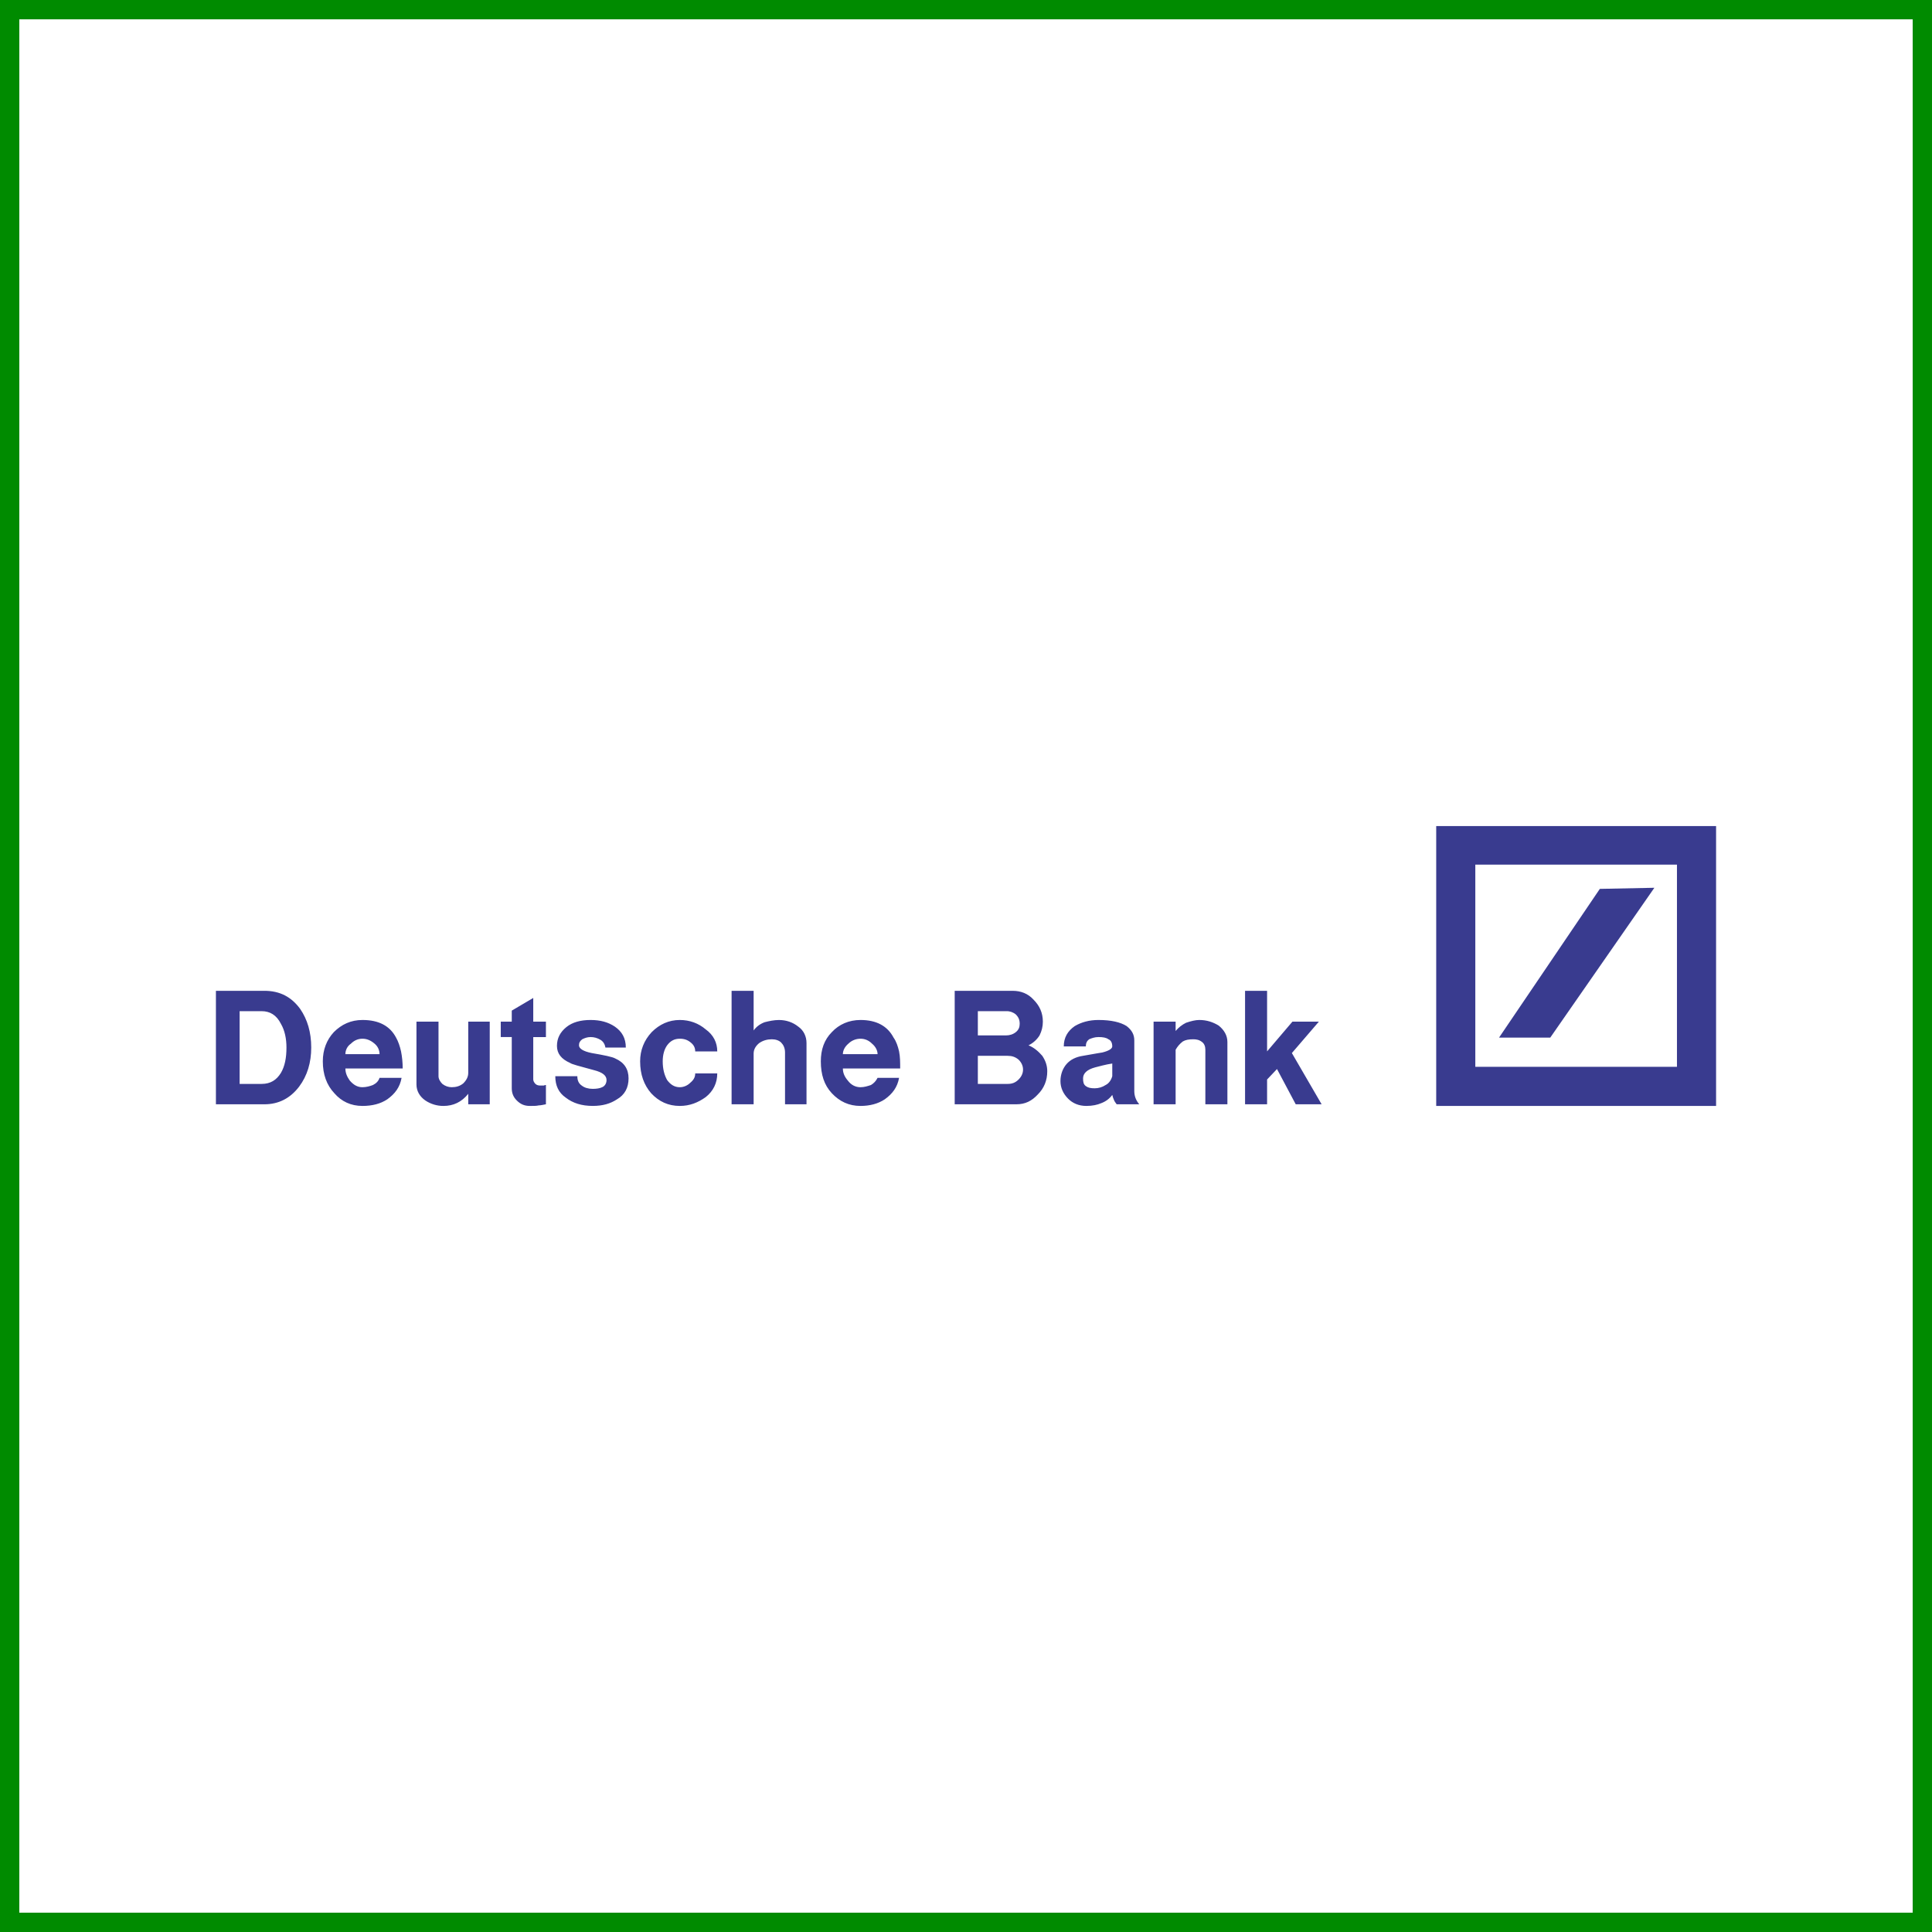 <svg width="100" height="100" viewBox="0 0 100 100" fill="none" xmlns="http://www.w3.org/2000/svg">
<rect x="0" y="0" width="100" height="100" fill="#333333" stroke="none"/>
<rect x="0.5" y="0.5" width="99" height="99" fill="white" stroke="#008B00"/>
<path fill-rule="evenodd" clip-rule="evenodd" d="M10 10H90V90H10V10Z" fill="white"/>
<path fill-rule="evenodd" clip-rule="evenodd" d="M74.338 42.757H88.824V57.243H74.338V42.757ZM76.362 44.753V55.218H86.799V44.753H76.362Z" fill="#393B8F"/>
<path fill-rule="evenodd" clip-rule="evenodd" d="M77.589 53.708L82.807 46.008L85.63 45.951L80.24 53.708H77.589ZM11.176 57.157V51.284H13.685C14.484 51.284 15.082 51.597 15.539 52.224C15.91 52.767 16.109 53.422 16.109 54.221C16.109 54.991 15.91 55.675 15.482 56.245C15.026 56.844 14.427 57.158 13.685 57.158H11.176V57.157V57.157ZM12.403 52.338V56.103H13.543C14 56.103 14.313 55.903 14.541 55.532C14.741 55.19 14.827 54.762 14.827 54.221C14.827 53.764 14.741 53.336 14.541 52.994C14.313 52.538 13.971 52.338 13.543 52.338H12.403ZM19.645 55.789H20.786C20.7 56.274 20.444 56.616 20.045 56.901C19.702 57.129 19.275 57.243 18.762 57.243C18.163 57.243 17.678 57.014 17.307 56.587C16.908 56.16 16.709 55.617 16.709 54.933C16.709 54.335 16.908 53.822 17.279 53.422C17.678 53.022 18.163 52.794 18.762 52.794C19.617 52.794 20.187 53.108 20.501 53.707C20.615 53.906 20.701 54.163 20.758 54.42C20.814 54.705 20.843 54.99 20.843 55.304H17.877C17.877 55.532 17.963 55.731 18.105 55.931C18.305 56.16 18.505 56.274 18.762 56.274C18.961 56.274 19.16 56.216 19.303 56.16C19.474 56.074 19.588 55.96 19.645 55.789V55.789ZM17.877 54.562H19.645C19.645 54.363 19.56 54.163 19.389 54.021C19.189 53.85 18.99 53.764 18.762 53.764C18.533 53.764 18.334 53.85 18.163 54.021C18.075 54.081 18.002 54.162 17.953 54.256C17.903 54.35 17.877 54.456 17.877 54.562V54.562ZM21.556 52.88H22.697V55.703C22.697 55.846 22.782 55.989 22.896 56.103C23.039 56.216 23.21 56.274 23.381 56.274C23.609 56.274 23.809 56.216 23.98 56.074C24.151 55.903 24.236 55.732 24.236 55.532V52.88H25.349V57.157H24.236V56.616C23.894 57.043 23.466 57.243 22.953 57.243C22.618 57.245 22.29 57.145 22.012 56.958C21.727 56.758 21.556 56.473 21.556 56.131V52.88V52.88ZM27.601 51.654V52.88H28.257V53.679H27.601V55.874C27.601 55.96 27.658 56.045 27.715 56.103C27.773 56.16 27.858 56.188 27.972 56.188H28.143C28.2 56.16 28.229 56.16 28.257 56.16V57.157C28.114 57.186 27.972 57.215 27.886 57.215C27.773 57.243 27.63 57.243 27.43 57.243C27.145 57.243 26.945 57.157 26.746 56.958C26.575 56.787 26.489 56.587 26.489 56.33V53.678H25.919V52.88H26.489V52.309L27.601 51.654ZM28.742 55.703H29.883C29.883 55.902 29.94 56.074 30.11 56.188C30.253 56.302 30.453 56.359 30.681 56.359C30.881 56.359 31.052 56.331 31.166 56.274C31.308 56.216 31.394 56.074 31.394 55.902C31.394 55.674 31.194 55.503 30.738 55.389C29.997 55.19 29.569 55.075 29.512 55.019C29.056 54.819 28.828 54.534 28.828 54.135C28.828 53.735 28.998 53.422 29.312 53.165C29.626 52.909 30.054 52.794 30.567 52.794C31.08 52.794 31.479 52.908 31.822 53.136C32.193 53.393 32.392 53.735 32.392 54.22H31.337C31.308 54.049 31.223 53.906 31.08 53.821C30.925 53.727 30.747 53.677 30.567 53.678C30.395 53.678 30.253 53.735 30.139 53.791C30.025 53.877 29.968 53.962 29.968 54.105C29.968 54.276 30.196 54.419 30.624 54.505C31.279 54.618 31.707 54.704 31.85 54.789C32.306 54.989 32.534 55.332 32.534 55.817C32.534 56.301 32.334 56.672 31.936 56.9C31.593 57.128 31.194 57.242 30.681 57.242C30.11 57.242 29.654 57.1 29.284 56.814C28.913 56.558 28.742 56.188 28.742 55.703V55.703ZM35.186 57.243C34.587 57.243 34.102 57.014 33.704 56.587C33.333 56.16 33.133 55.617 33.133 54.933C33.133 54.363 33.333 53.85 33.732 53.422C34.131 53.022 34.616 52.794 35.186 52.794C35.7 52.794 36.156 52.965 36.526 53.279C36.925 53.565 37.125 53.963 37.125 54.42H35.984C35.984 54.221 35.899 54.078 35.756 53.963C35.585 53.821 35.414 53.764 35.186 53.764C34.901 53.764 34.701 53.878 34.53 54.106C34.387 54.305 34.302 54.591 34.302 54.933C34.302 55.332 34.387 55.646 34.53 55.902C34.701 56.131 34.901 56.274 35.186 56.274C35.385 56.274 35.585 56.188 35.727 56.045C35.899 55.902 35.984 55.76 35.984 55.56H37.125C37.125 56.045 36.926 56.473 36.526 56.787C36.127 57.072 35.7 57.243 35.186 57.243V57.243ZM37.867 51.284H39.008V53.336C39.15 53.137 39.35 52.994 39.578 52.909C39.806 52.851 40.063 52.795 40.319 52.795C40.69 52.795 41.032 52.909 41.318 53.137C41.603 53.336 41.745 53.65 41.745 53.992V57.158H40.633V54.477C40.633 54.249 40.547 54.078 40.434 53.964C40.32 53.851 40.148 53.793 39.949 53.793C39.721 53.793 39.493 53.851 39.293 53.992C39.122 54.136 39.008 54.306 39.008 54.535V57.158H37.867V51.284ZM45.423 55.789H46.536C46.45 56.274 46.194 56.616 45.794 56.901C45.452 57.129 45.024 57.243 44.539 57.243C43.941 57.243 43.456 57.014 43.056 56.587C42.657 56.16 42.486 55.617 42.486 54.933C42.486 54.335 42.657 53.822 43.056 53.422C43.427 53.022 43.941 52.794 44.539 52.794C45.367 52.794 45.937 53.108 46.251 53.707C46.393 53.906 46.478 54.163 46.536 54.42C46.593 54.705 46.593 54.99 46.593 55.304H43.627C43.627 55.532 43.713 55.731 43.884 55.931C44.055 56.16 44.283 56.274 44.539 56.274C44.739 56.274 44.91 56.216 45.081 56.16C45.224 56.074 45.338 55.96 45.423 55.789V55.789ZM43.627 54.562H45.423C45.423 54.363 45.309 54.163 45.138 54.021C44.967 53.85 44.767 53.764 44.539 53.764C44.311 53.764 44.083 53.85 43.911 54.021C43.741 54.163 43.627 54.363 43.627 54.562ZM49.415 57.157V51.284H52.409C52.837 51.284 53.208 51.426 53.493 51.739C53.807 52.053 53.978 52.424 53.978 52.881C53.978 53.137 53.92 53.365 53.807 53.593C53.668 53.814 53.47 53.992 53.236 54.106C53.522 54.221 53.749 54.42 53.949 54.649C54.12 54.905 54.206 55.162 54.206 55.447C54.206 55.931 54.035 56.331 53.721 56.645C53.407 56.987 53.065 57.158 52.608 57.158H49.415V57.157V57.157ZM50.613 52.338V53.593H52.067C52.266 53.593 52.438 53.536 52.58 53.422C52.723 53.308 52.779 53.165 52.779 52.994C52.779 52.795 52.723 52.652 52.58 52.509C52.445 52.395 52.273 52.334 52.096 52.338H50.613V52.338ZM50.613 54.648V56.103H52.152C52.381 56.103 52.552 56.045 52.723 55.874C52.866 55.731 52.952 55.56 52.952 55.361C52.952 55.162 52.866 54.99 52.723 54.848C52.552 54.705 52.381 54.649 52.152 54.649H50.613V54.648V54.648ZM56.202 54.163H55.061C55.061 53.707 55.261 53.364 55.632 53.108C55.974 52.909 56.373 52.794 56.858 52.794C57.514 52.794 57.998 52.909 58.312 53.108C58.569 53.307 58.711 53.536 58.711 53.85V56.473C58.711 56.73 58.797 56.958 58.968 57.157H57.798C57.742 57.072 57.685 57.014 57.657 56.929C57.619 56.847 57.59 56.761 57.571 56.672C57.428 56.871 57.229 57.014 57 57.1C56.801 57.186 56.544 57.243 56.23 57.243C55.831 57.243 55.517 57.1 55.289 56.871C55.032 56.615 54.889 56.301 54.889 55.959C54.889 55.617 55.004 55.304 55.204 55.075C55.403 54.847 55.688 54.704 56.059 54.648C56.715 54.534 57.029 54.476 57.057 54.476C57.399 54.391 57.57 54.277 57.57 54.162C57.57 53.991 57.513 53.849 57.371 53.792C57.257 53.707 57.085 53.678 56.858 53.678C56.659 53.678 56.516 53.735 56.373 53.792C56.259 53.879 56.202 53.992 56.202 54.163V54.163ZM57.571 55.703V55.047C57.2 55.104 56.915 55.19 56.687 55.246C56.259 55.361 56.059 55.56 56.059 55.817C56.059 56.016 56.088 56.131 56.202 56.216C56.316 56.302 56.458 56.33 56.659 56.33C56.858 56.33 57.058 56.273 57.229 56.159C57.4 56.074 57.514 55.903 57.571 55.703V55.703ZM59.71 52.88H60.85V53.364C60.998 53.185 61.183 53.04 61.392 52.937C61.649 52.851 61.877 52.794 62.076 52.794C62.475 52.794 62.789 52.909 63.074 53.08C63.359 53.308 63.53 53.593 63.53 53.935V57.158H62.389V54.335C62.389 54.163 62.333 54.021 62.218 53.935C62.076 53.822 61.933 53.793 61.762 53.793C61.534 53.793 61.363 53.822 61.22 53.907C61.069 54.022 60.943 54.168 60.85 54.335V57.157H59.709V52.88H59.71V52.88ZM64.443 51.284H65.584V54.42L66.895 52.881H68.264L66.867 54.506L68.407 57.158H67.067L66.097 55.333L65.584 55.875V57.158H64.444V51.284H64.443V51.284Z" fill="#393B8F"/>
</svg>
